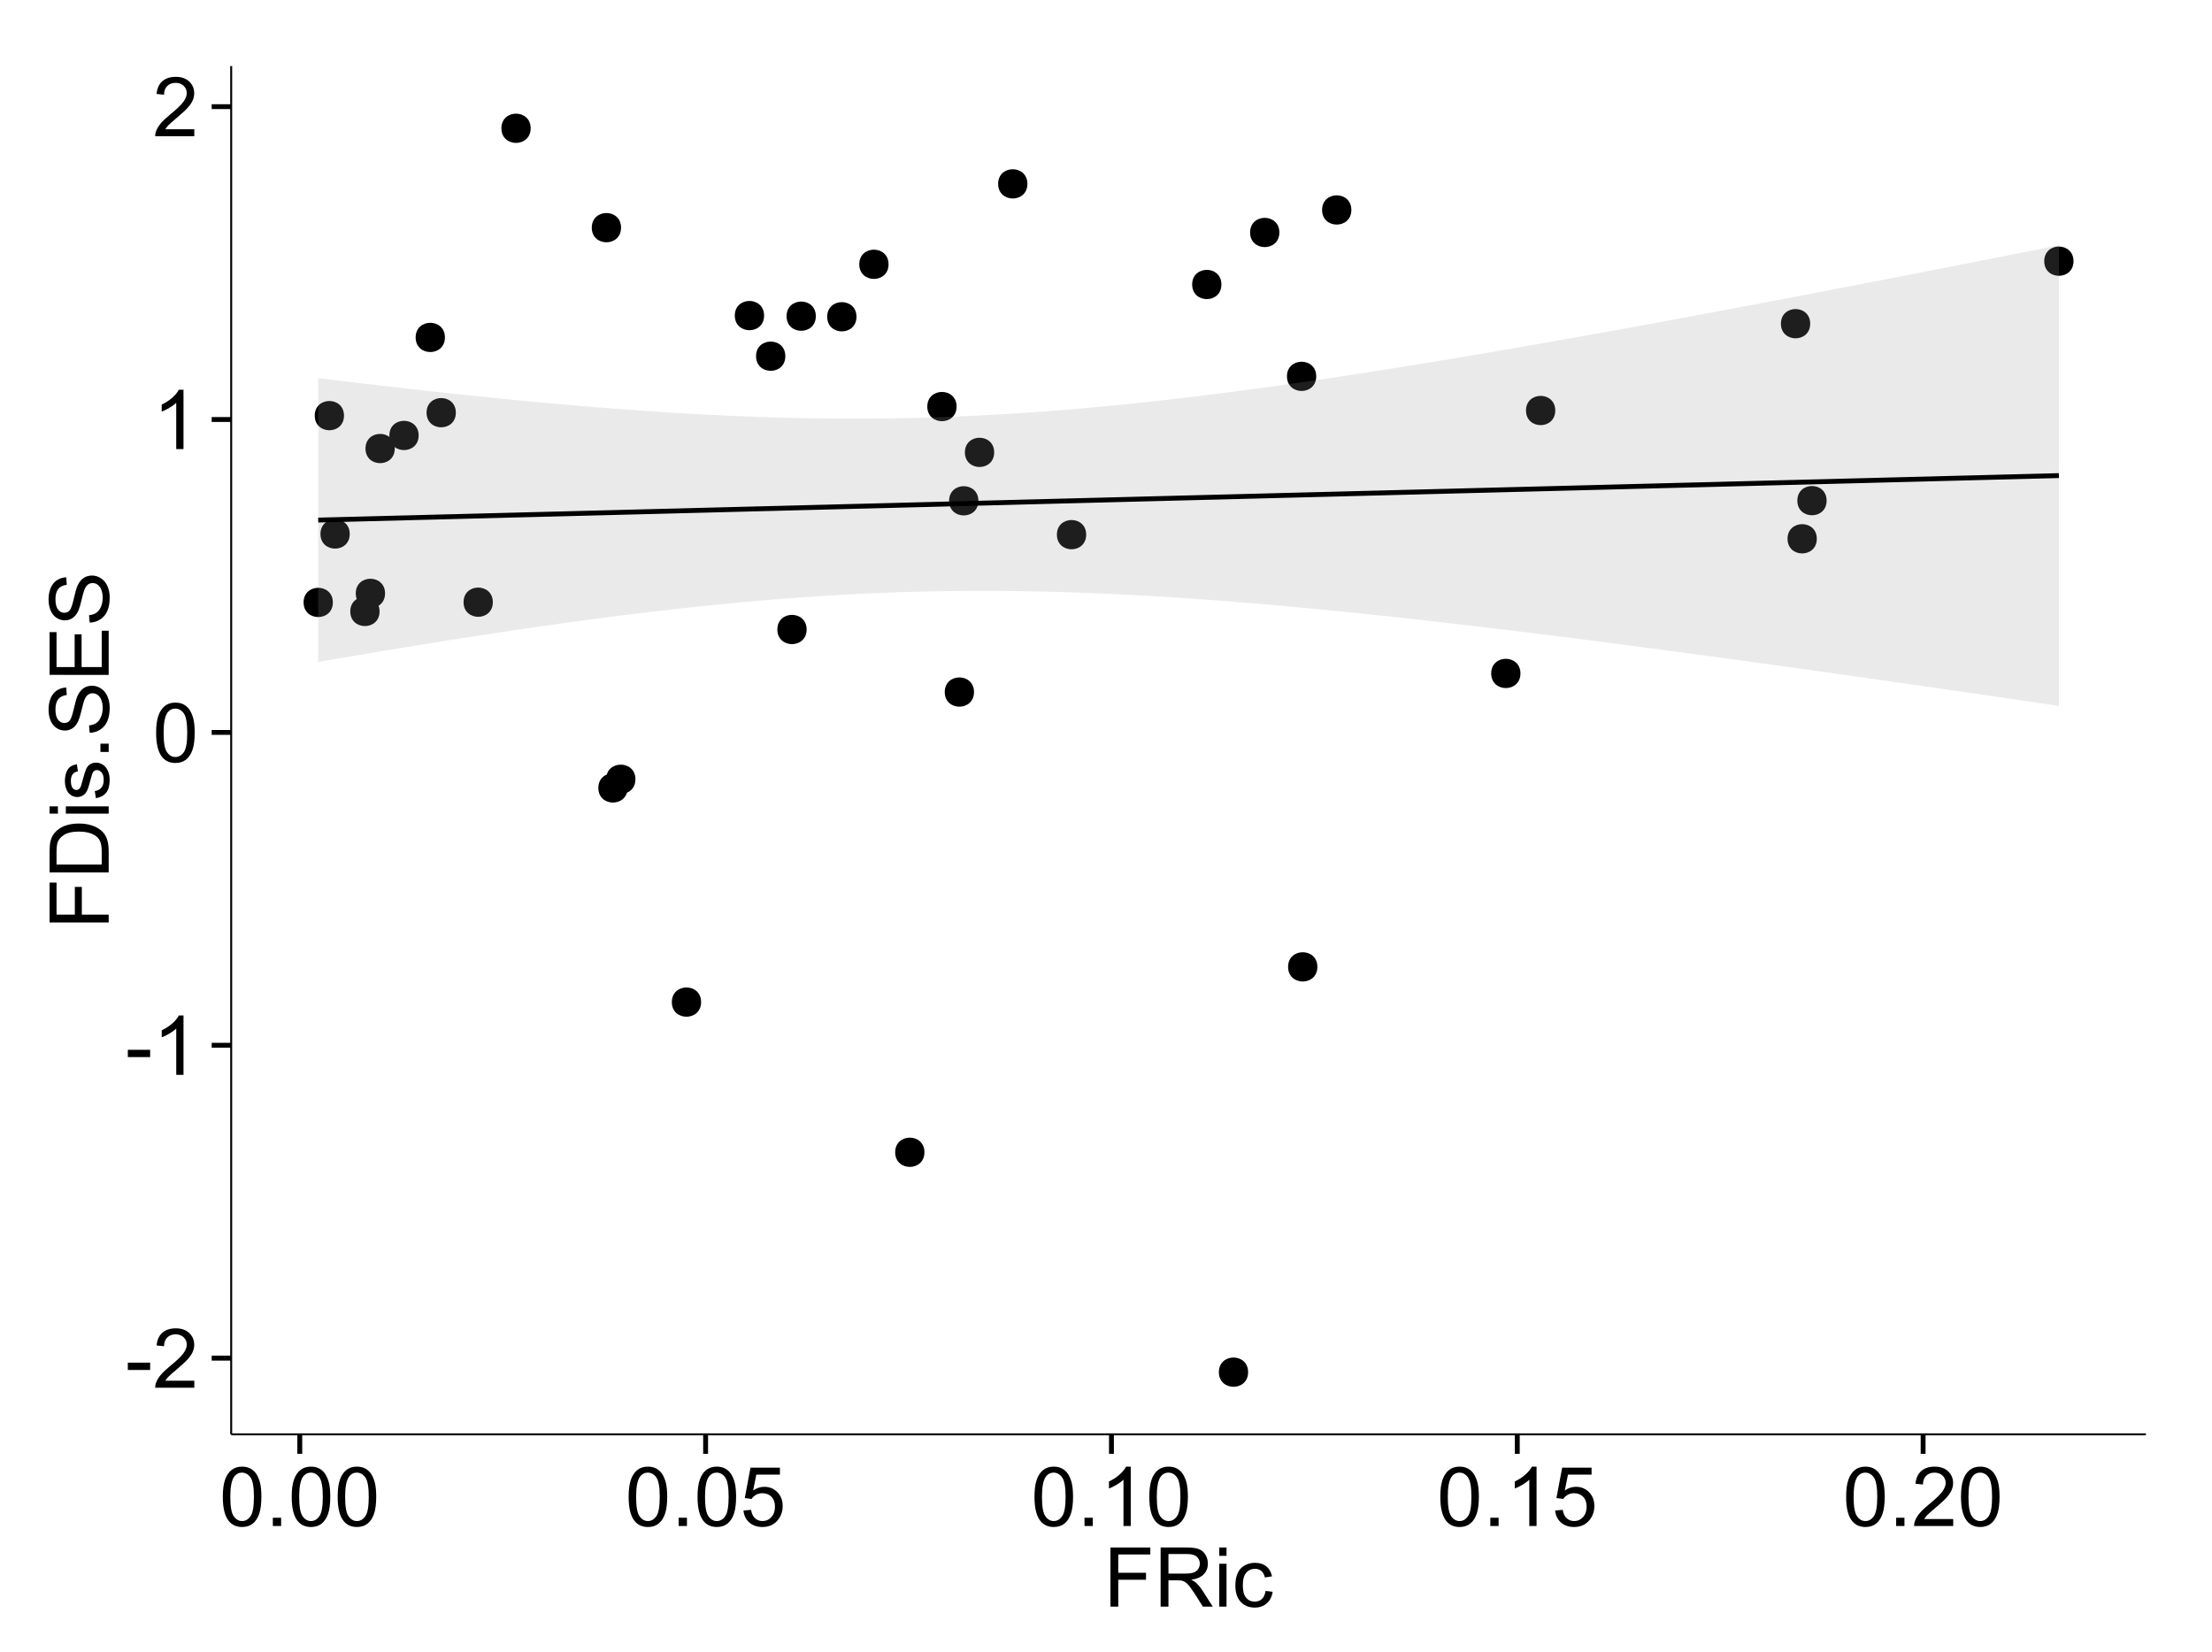 <?xml version="1.0" encoding="UTF-8"?>
<svg xmlns="http://www.w3.org/2000/svg" xmlns:xlink="http://www.w3.org/1999/xlink" width="482pt" height="360pt" viewBox="0 0 482 360" version="1.1">
<defs>
<g>
<symbol overflow="visible" id="glyph0-0">
<path style="stroke:none;" d="M 0.57 -3.867 L 0.57 -5.457 L 5.43 -5.457 L 5.43 -3.867 Z M 0.57 -3.867 "/>
</symbol>
<symbol overflow="visible" id="glyph0-1">
<path style="stroke:none;" d="M 9.062 -1.52 L 9.062 0 L 0.547 0 C 0.531 -0.379 0.594 -0.742 0.73 -1.098 C 0.945 -1.676 1.293 -2.25 1.77 -2.812 C 2.246 -3.375 2.934 -4.023 3.84 -4.766 C 5.238 -5.906 6.188 -6.816 6.68 -7.492 C 7.172 -8.16 7.418 -8.793 7.418 -9.395 C 7.418 -10.02 7.191 -10.551 6.746 -10.98 C 6.293 -11.41 5.711 -11.625 4.992 -11.629 C 4.23 -11.625 3.621 -11.395 3.164 -10.941 C 2.703 -10.48 2.469 -9.848 2.469 -9.043 L 0.844 -9.211 C 0.953 -10.422 1.371 -11.344 2.102 -11.984 C 2.824 -12.617 3.801 -12.938 5.027 -12.938 C 6.262 -12.938 7.238 -12.594 7.961 -11.91 C 8.68 -11.223 9.039 -10.371 9.043 -9.359 C 9.039 -8.84 8.934 -8.336 8.727 -7.84 C 8.512 -7.34 8.164 -6.812 7.676 -6.266 C 7.188 -5.711 6.375 -4.957 5.238 -4 C 4.285 -3.199 3.676 -2.66 3.41 -2.379 C 3.141 -2.094 2.918 -1.805 2.742 -1.52 Z M 9.062 -1.52 "/>
</symbol>
<symbol overflow="visible" id="glyph0-2">
<path style="stroke:none;" d="M 6.707 0 L 5.125 0 L 5.125 -10.082 C 4.742 -9.715 4.242 -9.352 3.625 -8.988 C 3.004 -8.625 2.449 -8.352 1.961 -8.172 L 1.961 -9.703 C 2.844 -10.117 3.617 -10.621 4.281 -11.215 C 4.941 -11.805 5.41 -12.379 5.688 -12.938 L 6.707 -12.938 Z M 6.707 0 "/>
</symbol>
<symbol overflow="visible" id="glyph0-3">
<path style="stroke:none;" d="M 0.746 -6.355 C 0.742 -7.875 0.898 -9.102 1.215 -10.031 C 1.527 -10.961 1.996 -11.676 2.613 -12.18 C 3.23 -12.684 4.008 -12.938 4.949 -12.938 C 5.637 -12.938 6.242 -12.797 6.766 -12.52 C 7.285 -12.238 7.715 -11.836 8.059 -11.316 C 8.395 -10.789 8.664 -10.152 8.859 -9.398 C 9.051 -8.645 9.145 -7.629 9.148 -6.355 C 9.145 -4.84 8.992 -3.617 8.684 -2.691 C 8.371 -1.762 7.906 -1.047 7.289 -0.539 C 6.672 -0.035 5.891 0.215 4.949 0.219 C 3.703 0.215 2.727 -0.227 2.023 -1.117 C 1.168 -2.188 0.742 -3.934 0.746 -6.355 Z M 2.375 -6.355 C 2.371 -4.234 2.621 -2.824 3.117 -2.129 C 3.609 -1.426 4.219 -1.078 4.949 -1.082 C 5.672 -1.078 6.281 -1.43 6.781 -2.137 C 7.273 -2.836 7.523 -4.242 7.523 -6.355 C 7.523 -8.473 7.273 -9.883 6.781 -10.582 C 6.281 -11.277 5.664 -11.625 4.93 -11.629 C 4.199 -11.625 3.621 -11.316 3.191 -10.703 C 2.645 -9.918 2.371 -8.469 2.375 -6.355 Z M 2.375 -6.355 "/>
</symbol>
<symbol overflow="visible" id="glyph0-4">
<path style="stroke:none;" d="M 1.633 0 L 1.633 -1.801 L 3.438 -1.801 L 3.438 0 Z M 1.633 0 "/>
</symbol>
<symbol overflow="visible" id="glyph0-5">
<path style="stroke:none;" d="M 0.746 -3.375 L 2.406 -3.516 C 2.527 -2.707 2.812 -2.098 3.266 -1.691 C 3.711 -1.281 4.254 -1.078 4.887 -1.082 C 5.648 -1.078 6.293 -1.363 6.82 -1.941 C 7.344 -2.512 7.605 -3.273 7.609 -4.227 C 7.605 -5.125 7.352 -5.84 6.848 -6.363 C 6.34 -6.883 5.676 -7.141 4.859 -7.145 C 4.344 -7.141 3.887 -7.027 3.48 -6.797 C 3.07 -6.566 2.746 -6.266 2.516 -5.898 L 1.027 -6.09 L 2.277 -12.711 L 8.684 -12.711 L 8.684 -11.195 L 3.543 -11.195 L 2.848 -7.734 C 3.621 -8.273 4.43 -8.543 5.281 -8.543 C 6.402 -8.543 7.352 -8.152 8.129 -7.371 C 8.898 -6.59 9.285 -5.586 9.289 -4.367 C 9.285 -3.195 8.945 -2.188 8.27 -1.344 C 7.441 -0.301 6.316 0.215 4.887 0.219 C 3.715 0.215 2.758 -0.109 2.016 -0.766 C 1.273 -1.418 0.848 -2.289 0.746 -3.375 Z M 0.746 -3.375 "/>
</symbol>
<symbol overflow="visible" id="glyph0-6">
<path style="stroke:none;" d="M 1.477 0 L 1.477 -12.883 L 10.168 -12.883 L 10.168 -11.363 L 3.18 -11.363 L 3.18 -7.375 L 9.227 -7.375 L 9.227 -5.852 L 3.18 -5.852 L 3.18 0 Z M 1.477 0 "/>
</symbol>
<symbol overflow="visible" id="glyph0-7">
<path style="stroke:none;" d="M 1.414 0 L 1.414 -12.883 L 7.129 -12.883 C 8.273 -12.879 9.145 -12.762 9.746 -12.535 C 10.34 -12.301 10.82 -11.895 11.18 -11.312 C 11.535 -10.723 11.711 -10.074 11.715 -9.367 C 11.711 -8.453 11.418 -7.684 10.828 -7.059 C 10.234 -6.43 9.32 -6.031 8.086 -5.863 C 8.535 -5.645 8.875 -5.43 9.113 -5.219 C 9.605 -4.762 10.078 -4.191 10.531 -3.508 L 12.77 0 L 10.625 0 L 8.922 -2.68 C 8.418 -3.449 8.008 -4.043 7.688 -4.453 C 7.367 -4.863 7.078 -5.148 6.824 -5.316 C 6.566 -5.477 6.309 -5.594 6.047 -5.66 C 5.852 -5.699 5.535 -5.719 5.098 -5.723 L 3.121 -5.723 L 3.121 0 Z M 3.121 -7.199 L 6.785 -7.199 C 7.562 -7.195 8.172 -7.273 8.613 -7.438 C 9.051 -7.594 9.383 -7.852 9.613 -8.211 C 9.84 -8.562 9.953 -8.949 9.957 -9.367 C 9.953 -9.973 9.734 -10.473 9.293 -10.871 C 8.852 -11.262 8.152 -11.461 7.199 -11.461 L 3.121 -11.461 Z M 3.121 -7.199 "/>
</symbol>
<symbol overflow="visible" id="glyph0-8">
<path style="stroke:none;" d="M 1.195 -11.066 L 1.195 -12.883 L 2.777 -12.883 L 2.777 -11.066 Z M 1.195 0 L 1.195 -9.336 L 2.777 -9.336 L 2.777 0 Z M 1.195 0 "/>
</symbol>
<symbol overflow="visible" id="glyph0-9">
<path style="stroke:none;" d="M 7.277 -3.418 L 8.832 -3.219 C 8.66 -2.141 8.227 -1.301 7.527 -0.699 C 6.824 -0.09 5.965 0.211 4.949 0.211 C 3.668 0.211 2.641 -0.203 1.867 -1.039 C 1.09 -1.871 0.703 -3.07 0.703 -4.633 C 0.703 -5.637 0.867 -6.52 1.203 -7.277 C 1.531 -8.031 2.039 -8.598 2.727 -8.977 C 3.406 -9.355 4.152 -9.543 4.957 -9.547 C 5.969 -9.543 6.797 -9.289 7.441 -8.777 C 8.086 -8.262 8.5 -7.531 8.684 -6.594 L 7.145 -6.355 C 6.996 -6.98 6.738 -7.453 6.367 -7.77 C 5.992 -8.082 5.543 -8.238 5.02 -8.242 C 4.219 -8.238 3.57 -7.953 3.074 -7.387 C 2.574 -6.812 2.324 -5.91 2.328 -4.676 C 2.324 -3.422 2.566 -2.508 3.047 -1.941 C 3.527 -1.371 4.152 -1.09 4.93 -1.09 C 5.547 -1.09 6.066 -1.277 6.484 -1.66 C 6.898 -2.039 7.164 -2.625 7.277 -3.418 Z M 7.277 -3.418 "/>
</symbol>
<symbol overflow="visible" id="glyph1-0">
<path style="stroke:none;" d="M 0 -1.477 L -12.883 -1.477 L -12.883 -10.168 L -11.363 -10.168 L -11.363 -3.184 L -7.375 -3.184 L -7.375 -9.227 L -5.852 -9.227 L -5.852 -3.184 L 0 -3.18 Z M 0 -1.477 "/>
</symbol>
<symbol overflow="visible" id="glyph1-1">
<path style="stroke:none;" d="M 0 -1.391 L -12.883 -1.391 L -12.883 -5.828 C -12.879 -6.828 -12.816 -7.594 -12.699 -8.121 C -12.527 -8.855 -12.223 -9.484 -11.777 -10.012 C -11.199 -10.688 -10.465 -11.195 -9.574 -11.535 C -8.68 -11.867 -7.656 -12.035 -6.512 -12.039 C -5.527 -12.035 -4.66 -11.922 -3.91 -11.695 C -3.152 -11.469 -2.527 -11.176 -2.035 -10.816 C -1.535 -10.457 -1.145 -10.066 -0.863 -9.645 C -0.574 -9.219 -0.359 -8.703 -0.219 -8.105 C -0.07 -7.504 0 -6.816 0 -6.039 Z M -1.52 -3.094 L -1.52 -5.844 C -1.516 -6.688 -1.598 -7.355 -1.758 -7.844 C -1.914 -8.324 -2.137 -8.711 -2.426 -9 C -2.828 -9.402 -3.371 -9.715 -4.055 -9.941 C -4.734 -10.164 -5.562 -10.277 -6.539 -10.281 C -7.887 -10.277 -8.922 -10.055 -9.645 -9.617 C -10.367 -9.172 -10.852 -8.637 -11.102 -8.008 C -11.273 -7.547 -11.359 -6.812 -11.363 -5.801 L -11.363 -3.094 Z M -1.52 -3.094 "/>
</symbol>
<symbol overflow="visible" id="glyph1-2">
<path style="stroke:none;" d="M -11.066 -1.195 L -12.883 -1.195 L -12.883 -2.777 L -11.066 -2.777 Z M 0 -1.195 L -9.336 -1.195 L -9.336 -2.777 L 0 -2.777 Z M 0 -1.195 "/>
</symbol>
<symbol overflow="visible" id="glyph1-3">
<path style="stroke:none;" d="M -2.785 -0.555 L -3.031 -2.117 C -2.402 -2.203 -1.922 -2.449 -1.59 -2.852 C -1.254 -3.25 -1.09 -3.812 -1.09 -4.535 C -1.09 -5.262 -1.234 -5.801 -1.531 -6.152 C -1.824 -6.504 -2.172 -6.68 -2.574 -6.68 C -2.926 -6.68 -3.207 -6.523 -3.418 -6.215 C -3.555 -5.996 -3.734 -5.457 -3.953 -4.598 C -4.246 -3.434 -4.5 -2.629 -4.715 -2.184 C -4.926 -1.734 -5.223 -1.395 -5.602 -1.164 C -5.98 -0.93 -6.398 -0.812 -6.855 -0.816 C -7.27 -0.812 -7.652 -0.91 -8.012 -1.102 C -8.363 -1.293 -8.66 -1.551 -8.895 -1.883 C -9.074 -2.125 -9.227 -2.461 -9.355 -2.887 C -9.48 -3.309 -9.543 -3.766 -9.547 -4.254 C -9.543 -4.984 -9.438 -5.625 -9.23 -6.184 C -9.016 -6.734 -8.73 -7.145 -8.371 -7.41 C -8.008 -7.672 -7.527 -7.852 -6.926 -7.953 L -6.715 -6.406 C -7.195 -6.332 -7.57 -6.129 -7.84 -5.797 C -8.105 -5.457 -8.238 -4.98 -8.242 -4.367 C -8.238 -3.637 -8.117 -3.121 -7.883 -2.812 C -7.641 -2.5 -7.359 -2.344 -7.039 -2.348 C -6.832 -2.344 -6.648 -2.406 -6.484 -2.539 C -6.312 -2.664 -6.172 -2.867 -6.062 -3.148 C -6.004 -3.301 -5.871 -3.766 -5.66 -4.543 C -5.359 -5.66 -5.113 -6.441 -4.926 -6.887 C -4.734 -7.324 -4.457 -7.672 -4.094 -7.926 C -3.73 -8.176 -3.281 -8.301 -2.742 -8.305 C -2.211 -8.301 -1.711 -8.148 -1.25 -7.844 C -0.781 -7.535 -0.422 -7.09 -0.172 -6.512 C 0.086 -5.926 0.211 -5.27 0.211 -4.543 C 0.211 -3.328 -0.039 -2.406 -0.543 -1.77 C -1.047 -1.133 -1.793 -0.727 -2.785 -0.555 Z M -2.785 -0.555 "/>
</symbol>
<symbol overflow="visible" id="glyph1-4">
<path style="stroke:none;" d="M 0 -1.633 L -1.801 -1.633 L -1.801 -3.438 L 0 -3.438 Z M 0 -1.633 "/>
</symbol>
<symbol overflow="visible" id="glyph1-5">
<path style="stroke:none;" d="M -4.141 -0.809 L -4.281 -2.418 C -3.633 -2.492 -3.102 -2.668 -2.691 -2.949 C -2.277 -3.223 -1.945 -3.656 -1.691 -4.246 C -1.434 -4.828 -1.305 -5.488 -1.309 -6.223 C -1.305 -6.871 -1.402 -7.445 -1.598 -7.945 C -1.789 -8.441 -2.055 -8.809 -2.395 -9.055 C -2.727 -9.297 -3.094 -9.422 -3.496 -9.422 C -3.898 -9.422 -4.25 -9.305 -4.555 -9.07 C -4.852 -8.836 -5.105 -8.449 -5.316 -7.91 C -5.449 -7.562 -5.66 -6.797 -5.945 -5.613 C -6.227 -4.43 -6.496 -3.602 -6.75 -3.129 C -7.07 -2.512 -7.469 -2.051 -7.949 -1.754 C -8.422 -1.449 -8.957 -1.301 -9.555 -1.301 C -10.203 -1.301 -10.812 -1.484 -11.379 -1.855 C -11.941 -2.223 -12.367 -2.762 -12.664 -3.473 C -12.953 -4.18 -13.102 -4.969 -13.105 -5.836 C -13.102 -6.789 -12.945 -7.629 -12.641 -8.363 C -12.328 -9.09 -11.879 -9.652 -11.285 -10.043 C -10.688 -10.434 -10.008 -10.645 -9.254 -10.68 L -9.133 -9.043 C -9.941 -8.953 -10.555 -8.656 -10.977 -8.152 C -11.391 -7.641 -11.602 -6.895 -11.602 -5.906 C -11.602 -4.875 -11.41 -4.121 -11.035 -3.652 C -10.652 -3.176 -10.199 -2.941 -9.668 -2.945 C -9.203 -2.941 -8.82 -3.109 -8.523 -3.445 C -8.223 -3.773 -7.918 -4.629 -7.605 -6.016 C -7.293 -7.398 -7.02 -8.348 -6.785 -8.867 C -6.438 -9.613 -5.996 -10.168 -5.469 -10.527 C -4.938 -10.883 -4.328 -11.062 -3.637 -11.066 C -2.949 -11.062 -2.305 -10.867 -1.699 -10.477 C -1.09 -10.082 -0.617 -9.516 -0.285 -8.781 C 0.051 -8.043 0.215 -7.215 0.219 -6.301 C 0.215 -5.133 0.051 -4.156 -0.289 -3.371 C -0.625 -2.578 -1.137 -1.961 -1.824 -1.516 C -2.504 -1.066 -3.277 -0.832 -4.141 -0.809 Z M -4.141 -0.809 "/>
</symbol>
<symbol overflow="visible" id="glyph1-6">
<path style="stroke:none;" d="M 0 -1.422 L -12.883 -1.426 L -12.883 -10.742 L -11.363 -10.742 L -11.363 -3.129 L -7.418 -3.129 L -7.418 -10.258 L -5.906 -10.258 L -5.906 -3.129 L -1.52 -3.129 L -1.52 -11.039 L 0 -11.039 Z M 0 -1.422 "/>
</symbol>
</g>
<clipPath id="clip1">
  <path d="M 50.375 14.398 L 468.598 14.398 L 468.598 313.531 L 50.375 313.531 Z M 50.375 14.398 "/>
</clipPath>
</defs>
<g id="surface4781">
<rect x="0" y="0" width="482" height="360" style="fill:rgb(100%,100%,100%);fill-opacity:1;stroke:none;"/>
<rect x="0" y="0" width="482" height="360" style="fill:rgb(100%,100%,100%);fill-opacity:1;stroke:none;"/>
<path style="fill:none;stroke-width:1.063;stroke-linecap:round;stroke-linejoin:round;stroke:rgb(100%,100%,100%);stroke-opacity:1;stroke-miterlimit:10;" d="M 0 360 L 482 360 L 482 0 L 0 0 Z M 0 360 "/>
<g clip-path="url(#clip1)" clip-rule="nonzero">
<path style=" stroke:none;fill-rule:nonzero;fill:rgb(100%,100%,100%);fill-opacity:1;" d="M 50.375 312.531 L 467.598 312.531 L 467.598 14.398 L 50.375 14.398 Z M 50.375 312.531 "/>
<path style=" stroke:none;fill-rule:nonzero;fill:rgb(0%,0%,0%);fill-opacity:1;" d="M 151.707 218.348 C 151.707 221.184 147.457 221.184 147.457 218.348 C 147.457 215.516 151.707 215.516 151.707 218.348 "/>
<path style=" stroke:none;fill-rule:nonzero;fill:rgb(0%,0%,0%);fill-opacity:1;" d="M 192.551 57.586 C 192.551 60.422 188.301 60.422 188.301 57.586 C 188.301 54.754 192.551 54.754 192.551 57.586 "/>
<path style=" stroke:none;fill-rule:nonzero;fill:rgb(0%,0%,0%);fill-opacity:1;" d="M 81.645 133.23 C 81.645 136.062 77.391 136.062 77.391 133.23 C 77.391 130.395 81.645 130.395 81.645 133.23 "/>
<path style=" stroke:none;fill-rule:nonzero;fill:rgb(0%,0%,0%);fill-opacity:1;" d="M 265.086 61.984 C 265.086 64.82 260.836 64.82 260.836 61.984 C 260.836 59.152 265.086 59.152 265.086 61.984 "/>
<path style=" stroke:none;fill-rule:nonzero;fill:rgb(0%,0%,0%);fill-opacity:1;" d="M 393.383 70.531 C 393.383 73.367 389.133 73.367 389.133 70.531 C 389.133 67.695 393.383 67.695 393.383 70.531 "/>
<path style=" stroke:none;fill-rule:nonzero;fill:rgb(0%,0%,0%);fill-opacity:1;" d="M 285.746 82.004 C 285.746 84.84 281.492 84.84 281.492 82.004 C 281.492 79.168 285.746 79.168 285.746 82.004 "/>
<path style=" stroke:none;fill-rule:nonzero;fill:rgb(0%,0%,0%);fill-opacity:1;" d="M 277.715 50.652 C 277.715 53.488 273.461 53.488 273.461 50.652 C 273.461 47.82 277.715 47.82 277.715 50.652 "/>
<path style=" stroke:none;fill-rule:nonzero;fill:rgb(0%,0%,0%);fill-opacity:1;" d="M 285.992 210.672 C 285.992 213.508 281.742 213.508 281.742 210.672 C 281.742 207.84 285.992 207.84 285.992 210.672 "/>
<path style=" stroke:none;fill-rule:nonzero;fill:rgb(0%,0%,0%);fill-opacity:1;" d="M 114.57 27.953 C 114.57 30.785 110.32 30.785 110.32 27.953 C 110.32 25.117 114.57 25.117 114.57 27.953 "/>
<path style=" stroke:none;fill-rule:nonzero;fill:rgb(0%,0%,0%);fill-opacity:1;" d="M 135.691 171.684 C 135.691 174.516 131.441 174.516 131.441 171.684 C 131.441 168.848 135.691 168.848 135.691 171.684 "/>
<path style=" stroke:none;fill-rule:nonzero;fill:rgb(0%,0%,0%);fill-opacity:1;" d="M 215.57 98.57 C 215.57 101.402 211.316 101.402 211.316 98.57 C 211.316 95.734 215.57 95.734 215.57 98.57 "/>
<path style=" stroke:none;fill-rule:nonzero;fill:rgb(0%,0%,0%);fill-opacity:1;" d="M 222.809 40.066 C 222.809 42.902 218.559 42.902 218.559 40.066 C 218.559 37.23 222.809 37.23 222.809 40.066 "/>
<path style=" stroke:none;fill-rule:nonzero;fill:rgb(0%,0%,0%);fill-opacity:1;" d="M 293.398 45.746 C 293.398 48.578 289.148 48.578 289.148 45.746 C 289.148 42.91 293.398 42.91 293.398 45.746 "/>
<path style=" stroke:none;fill-rule:nonzero;fill:rgb(0%,0%,0%);fill-opacity:1;" d="M 337.832 89.445 C 337.832 92.281 333.582 92.281 333.582 89.445 C 333.582 86.613 337.832 86.613 337.832 89.445 "/>
<path style=" stroke:none;fill-rule:nonzero;fill:rgb(0%,0%,0%);fill-opacity:1;" d="M 396.961 109.086 C 396.961 111.922 392.707 111.922 392.707 109.086 C 392.707 106.25 396.961 106.25 396.961 109.086 "/>
<path style=" stroke:none;fill-rule:nonzero;fill:rgb(0%,0%,0%);fill-opacity:1;" d="M 170.062 77.609 C 170.062 80.445 165.809 80.445 165.809 77.609 C 165.809 74.777 170.062 74.777 170.062 77.609 "/>
<path style=" stroke:none;fill-rule:nonzero;fill:rgb(0%,0%,0%);fill-opacity:1;" d="M 98.266 89.922 C 98.266 92.758 94.012 92.758 94.012 89.922 C 94.012 87.086 98.266 87.086 98.266 89.922 "/>
<path style=" stroke:none;fill-rule:nonzero;fill:rgb(0%,0%,0%);fill-opacity:1;" d="M 394.824 117.398 C 394.824 120.234 390.574 120.234 390.574 117.398 C 390.574 114.562 394.824 114.562 394.824 117.398 "/>
<path style=" stroke:none;fill-rule:nonzero;fill:rgb(0%,0%,0%);fill-opacity:1;" d="M 330.246 146.738 C 330.246 149.57 325.996 149.57 325.996 146.738 C 325.996 143.902 330.246 143.902 330.246 146.738 "/>
<path style=" stroke:none;fill-rule:nonzero;fill:rgb(0%,0%,0%);fill-opacity:1;" d="M 137.398 169.793 C 137.398 172.629 133.145 172.629 133.145 169.793 C 133.145 166.957 137.398 166.957 137.398 169.793 "/>
<path style=" stroke:none;fill-rule:nonzero;fill:rgb(0%,0%,0%);fill-opacity:1;" d="M 450.762 56.91 C 450.762 59.746 446.508 59.746 446.508 56.91 C 446.508 54.074 450.762 54.074 450.762 56.91 "/>
<path style=" stroke:none;fill-rule:nonzero;fill:rgb(0%,0%,0%);fill-opacity:1;" d="M 200.375 251.07 C 200.375 253.906 196.125 253.906 196.125 251.07 C 196.125 248.238 200.375 248.238 200.375 251.07 "/>
<path style=" stroke:none;fill-rule:nonzero;fill:rgb(0%,0%,0%);fill-opacity:1;" d="M 165.434 68.762 C 165.434 71.598 161.18 71.598 161.18 68.762 C 161.18 65.93 165.434 65.93 165.434 68.762 "/>
<path style=" stroke:none;fill-rule:nonzero;fill:rgb(0%,0%,0%);fill-opacity:1;" d="M 75.141 116.348 C 75.141 119.184 70.891 119.184 70.891 116.348 C 70.891 113.516 75.141 113.516 75.141 116.348 "/>
<path style=" stroke:none;fill-rule:nonzero;fill:rgb(0%,0%,0%);fill-opacity:1;" d="M 270.906 298.98 C 270.906 301.816 266.656 301.816 266.656 298.98 C 266.656 296.148 270.906 296.148 270.906 298.98 "/>
<path style=" stroke:none;fill-rule:nonzero;fill:rgb(0%,0%,0%);fill-opacity:1;" d="M 212.129 109.125 C 212.129 111.961 207.879 111.961 207.879 109.125 C 207.879 106.289 212.129 106.289 212.129 109.125 "/>
<path style=" stroke:none;fill-rule:nonzero;fill:rgb(0%,0%,0%);fill-opacity:1;" d="M 185.566 69.016 C 185.566 71.852 181.316 71.852 181.316 69.016 C 181.316 66.184 185.566 66.184 185.566 69.016 "/>
<path style=" stroke:none;fill-rule:nonzero;fill:rgb(0%,0%,0%);fill-opacity:1;" d="M 106.324 131.211 C 106.324 134.047 102.07 134.047 102.07 131.211 C 102.07 128.379 106.324 128.379 106.324 131.211 "/>
<path style=" stroke:none;fill-rule:nonzero;fill:rgb(0%,0%,0%);fill-opacity:1;" d="M 207.379 88.586 C 207.379 91.422 203.125 91.422 203.125 88.586 C 203.125 85.754 207.379 85.754 207.379 88.586 "/>
<path style=" stroke:none;fill-rule:nonzero;fill:rgb(0%,0%,0%);fill-opacity:1;" d="M 211.176 150.793 C 211.176 153.629 206.926 153.629 206.926 150.793 C 206.926 147.961 211.176 147.961 211.176 150.793 "/>
<path style=" stroke:none;fill-rule:nonzero;fill:rgb(0%,0%,0%);fill-opacity:1;" d="M 174.703 137.164 C 174.703 139.996 170.449 139.996 170.449 137.164 C 170.449 134.328 174.703 134.328 174.703 137.164 "/>
<path style=" stroke:none;fill-rule:nonzero;fill:rgb(0%,0%,0%);fill-opacity:1;" d="M 82.84 129.293 C 82.84 132.125 78.586 132.125 78.586 129.293 C 78.586 126.457 82.84 126.457 82.84 129.293 "/>
<path style=" stroke:none;fill-rule:nonzero;fill:rgb(0%,0%,0%);fill-opacity:1;" d="M 95.883 73.52 C 95.883 76.355 91.633 76.355 91.633 73.52 C 91.633 70.688 95.883 70.688 95.883 73.52 "/>
<path style=" stroke:none;fill-rule:nonzero;fill:rgb(0%,0%,0%);fill-opacity:1;" d="M 71.469 131.262 C 71.469 134.098 67.215 134.098 67.215 131.262 C 67.215 128.43 71.469 128.43 71.469 131.262 "/>
<path style=" stroke:none;fill-rule:nonzero;fill:rgb(0%,0%,0%);fill-opacity:1;" d="M 176.707 68.891 C 176.707 71.727 172.457 71.727 172.457 68.891 C 172.457 66.055 176.707 66.055 176.707 68.891 "/>
<path style=" stroke:none;fill-rule:nonzero;fill:rgb(0%,0%,0%);fill-opacity:1;" d="M 235.617 116.496 C 235.617 119.332 231.363 119.332 231.363 116.496 C 231.363 113.664 235.617 113.664 235.617 116.496 "/>
<path style=" stroke:none;fill-rule:nonzero;fill:rgb(0%,0%,0%);fill-opacity:1;" d="M 134.266 49.605 C 134.266 52.441 130.012 52.441 130.012 49.605 C 130.012 46.773 134.266 46.773 134.266 49.605 "/>
<path style=" stroke:none;fill-rule:nonzero;fill:rgb(0%,0%,0%);fill-opacity:1;" d="M 84.953 97.734 C 84.953 100.57 80.703 100.57 80.703 97.734 C 80.703 94.898 84.953 94.898 84.953 97.734 "/>
<path style=" stroke:none;fill-rule:nonzero;fill:rgb(0%,0%,0%);fill-opacity:1;" d="M 90.16 94.883 C 90.16 97.715 85.91 97.715 85.91 94.883 C 85.91 92.047 90.16 92.047 90.16 94.883 "/>
<path style=" stroke:none;fill-rule:nonzero;fill:rgb(0%,0%,0%);fill-opacity:1;" d="M 73.895 90.562 C 73.895 93.398 69.645 93.398 69.645 90.562 C 69.645 87.73 73.895 87.73 73.895 90.562 "/>
<path style=" stroke:none;fill-rule:nonzero;fill:rgb(0%,0%,0%);fill-opacity:1;" d="M 152.773 218.348 C 152.773 222.602 146.395 222.602 146.395 218.348 C 146.395 214.098 152.773 214.098 152.773 218.348 "/>
<path style=" stroke:none;fill-rule:nonzero;fill:rgb(0%,0%,0%);fill-opacity:1;" d="M 193.617 57.586 C 193.617 61.84 187.238 61.84 187.238 57.586 C 187.238 53.336 193.617 53.336 193.617 57.586 "/>
<path style=" stroke:none;fill-rule:nonzero;fill:rgb(0%,0%,0%);fill-opacity:1;" d="M 82.707 133.23 C 82.707 137.48 76.328 137.48 76.328 133.23 C 76.328 128.977 82.707 128.977 82.707 133.23 "/>
<path style=" stroke:none;fill-rule:nonzero;fill:rgb(0%,0%,0%);fill-opacity:1;" d="M 266.148 61.984 C 266.148 66.238 259.773 66.238 259.773 61.984 C 259.773 57.734 266.148 57.734 266.148 61.984 "/>
<path style=" stroke:none;fill-rule:nonzero;fill:rgb(0%,0%,0%);fill-opacity:1;" d="M 394.445 70.531 C 394.445 74.781 388.066 74.781 388.066 70.531 C 388.066 66.277 394.445 66.277 394.445 70.531 "/>
<path style=" stroke:none;fill-rule:nonzero;fill:rgb(0%,0%,0%);fill-opacity:1;" d="M 286.809 82.004 C 286.809 86.254 280.43 86.254 280.43 82.004 C 280.43 77.75 286.809 77.75 286.809 82.004 "/>
<path style=" stroke:none;fill-rule:nonzero;fill:rgb(0%,0%,0%);fill-opacity:1;" d="M 278.777 50.652 C 278.777 54.906 272.398 54.906 272.398 50.652 C 272.398 46.402 278.777 46.402 278.777 50.652 "/>
<path style=" stroke:none;fill-rule:nonzero;fill:rgb(0%,0%,0%);fill-opacity:1;" d="M 287.059 210.672 C 287.059 214.926 280.68 214.926 280.68 210.672 C 280.68 206.422 287.059 206.422 287.059 210.672 "/>
<path style=" stroke:none;fill-rule:nonzero;fill:rgb(0%,0%,0%);fill-opacity:1;" d="M 115.633 27.953 C 115.633 32.203 109.254 32.203 109.254 27.953 C 109.254 23.699 115.633 23.699 115.633 27.953 "/>
<path style=" stroke:none;fill-rule:nonzero;fill:rgb(0%,0%,0%);fill-opacity:1;" d="M 136.754 171.684 C 136.754 175.934 130.379 175.934 130.379 171.684 C 130.379 167.43 136.754 167.43 136.754 171.684 "/>
<path style=" stroke:none;fill-rule:nonzero;fill:rgb(0%,0%,0%);fill-opacity:1;" d="M 216.633 98.57 C 216.633 102.82 210.254 102.82 210.254 98.57 C 210.254 94.316 216.633 94.316 216.633 98.57 "/>
<path style=" stroke:none;fill-rule:nonzero;fill:rgb(0%,0%,0%);fill-opacity:1;" d="M 223.875 40.066 C 223.875 44.316 217.496 44.316 217.496 40.066 C 217.496 35.812 223.875 35.812 223.875 40.066 "/>
<path style=" stroke:none;fill-rule:nonzero;fill:rgb(0%,0%,0%);fill-opacity:1;" d="M 294.465 45.746 C 294.465 49.996 288.086 49.996 288.086 45.746 C 288.086 41.492 294.465 41.492 294.465 45.746 "/>
<path style=" stroke:none;fill-rule:nonzero;fill:rgb(0%,0%,0%);fill-opacity:1;" d="M 338.895 89.445 C 338.895 93.699 332.52 93.699 332.52 89.445 C 332.52 85.195 338.895 85.195 338.895 89.445 "/>
<path style=" stroke:none;fill-rule:nonzero;fill:rgb(0%,0%,0%);fill-opacity:1;" d="M 398.023 109.086 C 398.023 113.34 391.645 113.34 391.645 109.086 C 391.645 104.832 398.023 104.832 398.023 109.086 "/>
<path style=" stroke:none;fill-rule:nonzero;fill:rgb(0%,0%,0%);fill-opacity:1;" d="M 171.125 77.609 C 171.125 81.863 164.746 81.863 164.746 77.609 C 164.746 73.359 171.125 73.359 171.125 77.609 "/>
<path style=" stroke:none;fill-rule:nonzero;fill:rgb(0%,0%,0%);fill-opacity:1;" d="M 99.328 89.922 C 99.328 94.172 92.949 94.172 92.949 89.922 C 92.949 85.668 99.328 85.668 99.328 89.922 "/>
<path style=" stroke:none;fill-rule:nonzero;fill:rgb(0%,0%,0%);fill-opacity:1;" d="M 395.887 117.398 C 395.887 121.652 389.508 121.652 389.508 117.398 C 389.508 113.148 395.887 113.148 395.887 117.398 "/>
<path style=" stroke:none;fill-rule:nonzero;fill:rgb(0%,0%,0%);fill-opacity:1;" d="M 331.309 146.738 C 331.309 150.988 324.934 150.988 324.934 146.738 C 324.934 142.484 331.309 142.484 331.309 146.738 "/>
<path style=" stroke:none;fill-rule:nonzero;fill:rgb(0%,0%,0%);fill-opacity:1;" d="M 138.461 169.793 C 138.461 174.047 132.082 174.047 132.082 169.793 C 132.082 165.543 138.461 165.543 138.461 169.793 "/>
<path style=" stroke:none;fill-rule:nonzero;fill:rgb(0%,0%,0%);fill-opacity:1;" d="M 451.824 56.91 C 451.824 61.16 445.445 61.16 445.445 56.91 C 445.445 52.656 451.824 52.656 451.824 56.91 "/>
<path style=" stroke:none;fill-rule:nonzero;fill:rgb(0%,0%,0%);fill-opacity:1;" d="M 201.438 251.07 C 201.438 255.324 195.062 255.324 195.062 251.07 C 195.062 246.82 201.438 246.82 201.438 251.07 "/>
<path style=" stroke:none;fill-rule:nonzero;fill:rgb(0%,0%,0%);fill-opacity:1;" d="M 166.496 68.762 C 166.496 73.016 160.117 73.016 160.117 68.762 C 160.117 64.512 166.496 64.512 166.496 68.762 "/>
<path style=" stroke:none;fill-rule:nonzero;fill:rgb(0%,0%,0%);fill-opacity:1;" d="M 76.207 116.348 C 76.207 120.602 69.828 120.602 69.828 116.348 C 69.828 112.098 76.207 112.098 76.207 116.348 "/>
<path style=" stroke:none;fill-rule:nonzero;fill:rgb(0%,0%,0%);fill-opacity:1;" d="M 271.969 298.98 C 271.969 303.234 265.594 303.234 265.594 298.98 C 265.594 294.73 271.969 294.73 271.969 298.98 "/>
<path style=" stroke:none;fill-rule:nonzero;fill:rgb(0%,0%,0%);fill-opacity:1;" d="M 213.195 109.125 C 213.195 113.375 206.816 113.375 206.816 109.125 C 206.816 104.871 213.195 104.871 213.195 109.125 "/>
<path style=" stroke:none;fill-rule:nonzero;fill:rgb(0%,0%,0%);fill-opacity:1;" d="M 186.629 69.016 C 186.629 73.27 180.25 73.27 180.25 69.016 C 180.25 64.766 186.629 64.766 186.629 69.016 "/>
<path style=" stroke:none;fill-rule:nonzero;fill:rgb(0%,0%,0%);fill-opacity:1;" d="M 107.387 131.211 C 107.387 135.465 101.008 135.465 101.008 131.211 C 101.008 126.961 107.387 126.961 107.387 131.211 "/>
<path style=" stroke:none;fill-rule:nonzero;fill:rgb(0%,0%,0%);fill-opacity:1;" d="M 208.441 88.586 C 208.441 92.84 202.062 92.84 202.062 88.586 C 202.062 84.336 208.441 84.336 208.441 88.586 "/>
<path style=" stroke:none;fill-rule:nonzero;fill:rgb(0%,0%,0%);fill-opacity:1;" d="M 212.238 150.793 C 212.238 155.047 205.863 155.047 205.863 150.793 C 205.863 146.543 212.238 146.543 212.238 150.793 "/>
<path style=" stroke:none;fill-rule:nonzero;fill:rgb(0%,0%,0%);fill-opacity:1;" d="M 175.766 137.164 C 175.766 141.414 169.387 141.414 169.387 137.164 C 169.387 132.91 175.766 132.91 175.766 137.164 "/>
<path style=" stroke:none;fill-rule:nonzero;fill:rgb(0%,0%,0%);fill-opacity:1;" d="M 83.902 129.293 C 83.902 133.543 77.523 133.543 77.523 129.293 C 77.523 125.039 83.902 125.039 83.902 129.293 "/>
<path style=" stroke:none;fill-rule:nonzero;fill:rgb(0%,0%,0%);fill-opacity:1;" d="M 96.949 73.52 C 96.949 77.773 90.57 77.773 90.57 73.52 C 90.57 69.27 96.949 69.27 96.949 73.52 "/>
<path style=" stroke:none;fill-rule:nonzero;fill:rgb(0%,0%,0%);fill-opacity:1;" d="M 72.531 131.262 C 72.531 135.516 66.152 135.516 66.152 131.262 C 66.152 127.012 72.531 127.012 72.531 131.262 "/>
<path style=" stroke:none;fill-rule:nonzero;fill:rgb(0%,0%,0%);fill-opacity:1;" d="M 177.77 68.891 C 177.77 73.145 171.395 73.145 171.395 68.891 C 171.395 64.641 177.77 64.641 177.77 68.891 "/>
<path style=" stroke:none;fill-rule:nonzero;fill:rgb(0%,0%,0%);fill-opacity:1;" d="M 236.68 116.496 C 236.68 120.75 230.301 120.75 230.301 116.496 C 230.301 112.246 236.68 112.246 236.68 116.496 "/>
<path style=" stroke:none;fill-rule:nonzero;fill:rgb(0%,0%,0%);fill-opacity:1;" d="M 135.328 49.605 C 135.328 53.859 128.949 53.859 128.949 49.605 C 128.949 45.355 135.328 45.355 135.328 49.605 "/>
<path style=" stroke:none;fill-rule:nonzero;fill:rgb(0%,0%,0%);fill-opacity:1;" d="M 86.02 97.734 C 86.02 101.984 79.641 101.984 79.641 97.734 C 79.641 93.48 86.02 93.48 86.02 97.734 "/>
<path style=" stroke:none;fill-rule:nonzero;fill:rgb(0%,0%,0%);fill-opacity:1;" d="M 91.223 94.883 C 91.223 99.133 84.844 99.133 84.844 94.883 C 84.844 90.629 91.223 90.629 91.223 94.883 "/>
<path style=" stroke:none;fill-rule:nonzero;fill:rgb(0%,0%,0%);fill-opacity:1;" d="M 74.957 90.562 C 74.957 94.816 68.582 94.816 68.582 90.562 C 68.582 86.312 74.957 86.312 74.957 90.562 "/>
<path style=" stroke:none;fill-rule:nonzero;fill:rgb(60%,60%,60%);fill-opacity:0.2;" d="M 69.34 82.402 L 74.141 82.984 L 78.945 83.555 L 83.746 84.113 L 88.547 84.664 L 93.348 85.199 L 98.148 85.719 L 102.949 86.227 L 107.75 86.715 L 112.551 87.188 L 117.352 87.645 L 122.152 88.078 L 126.957 88.492 L 131.758 88.883 L 136.559 89.25 L 141.359 89.59 L 146.16 89.902 L 150.961 90.188 L 155.762 90.441 L 160.562 90.66 L 165.363 90.848 L 170.168 90.996 L 174.969 91.109 L 179.77 91.184 L 184.57 91.215 L 189.371 91.207 L 194.172 91.16 L 198.973 91.066 L 203.773 90.934 L 208.574 90.754 L 213.375 90.535 L 218.18 90.277 L 222.98 89.977 L 227.781 89.637 L 232.582 89.258 L 237.383 88.84 L 242.184 88.391 L 246.984 87.906 L 251.785 87.391 L 256.586 86.848 L 261.391 86.273 L 266.191 85.672 L 270.992 85.047 L 275.793 84.398 L 280.594 83.727 L 285.395 83.035 L 290.195 82.324 L 294.996 81.598 L 299.797 80.852 L 304.598 80.09 L 309.402 79.316 L 314.203 78.527 L 319.004 77.73 L 323.805 76.918 L 328.605 76.094 L 333.406 75.262 L 338.207 74.418 L 343.008 73.57 L 347.809 72.711 L 352.613 71.844 L 357.414 70.969 L 362.215 70.09 L 371.816 68.309 L 376.617 67.41 L 386.219 65.598 L 391.02 64.684 L 395.82 63.766 L 400.625 62.844 L 405.426 61.918 L 410.227 60.988 L 415.027 60.055 L 424.629 58.18 L 429.43 57.238 L 434.23 56.293 L 439.031 55.344 L 443.836 54.395 L 448.637 53.441 L 448.637 153.82 L 443.836 153.113 L 439.031 152.406 L 434.23 151.703 L 429.43 151.004 L 419.828 149.613 L 415.027 148.922 L 410.227 148.234 L 405.426 147.551 L 400.625 146.871 L 395.82 146.191 L 391.02 145.52 L 386.219 144.852 L 381.418 144.188 L 376.617 143.531 L 371.816 142.879 L 367.016 142.23 L 362.215 141.586 L 357.414 140.953 L 352.613 140.324 L 347.809 139.703 L 343.008 139.09 L 338.207 138.484 L 333.406 137.887 L 328.605 137.297 L 323.805 136.723 L 319.004 136.156 L 314.203 135.602 L 309.402 135.059 L 304.598 134.527 L 299.797 134.016 L 294.996 133.516 L 290.195 133.031 L 285.395 132.566 L 280.594 132.121 L 275.793 131.695 L 270.992 131.293 L 266.191 130.91 L 261.391 130.555 L 256.586 130.227 L 251.785 129.926 L 246.984 129.656 L 242.184 129.418 L 237.383 129.215 L 232.582 129.043 L 227.781 128.91 L 222.98 128.816 L 218.18 128.758 L 213.375 128.746 L 208.574 128.77 L 203.773 128.84 L 198.973 128.949 L 194.172 129.105 L 189.371 129.301 L 184.57 129.539 L 179.77 129.816 L 174.969 130.137 L 170.168 130.492 L 165.363 130.887 L 160.562 131.32 L 155.762 131.785 L 150.961 132.281 L 146.16 132.812 L 141.359 133.371 L 136.559 133.957 L 131.758 134.57 L 126.957 135.207 L 122.152 135.863 L 117.352 136.547 L 112.551 137.246 L 107.75 137.965 L 102.949 138.699 L 98.148 139.449 L 93.348 140.219 L 88.547 140.996 L 83.746 141.793 L 78.945 142.598 L 74.141 143.414 L 69.34 144.242 Z M 69.34 82.402 "/>
<path style="fill:none;stroke-width:1.063;stroke-linecap:butt;stroke-linejoin:round;stroke:rgb(0%,0%,0%);stroke-opacity:1;stroke-miterlimit:1;" d="M 69.34 113.32 L 74.141 113.199 L 78.945 113.074 L 88.547 112.832 L 93.348 112.707 L 98.148 112.586 L 102.949 112.461 L 107.75 112.34 L 112.551 112.215 L 122.152 111.973 L 126.957 111.848 L 131.758 111.727 L 136.559 111.602 L 146.16 111.359 L 150.961 111.234 L 155.762 111.113 L 160.562 110.988 L 165.363 110.867 L 170.168 110.746 L 174.969 110.621 L 179.77 110.5 L 184.57 110.375 L 194.172 110.133 L 198.973 110.008 L 203.773 109.887 L 208.574 109.762 L 213.375 109.641 L 218.18 109.52 L 222.98 109.395 L 227.781 109.273 L 232.582 109.148 L 242.184 108.906 L 246.984 108.781 L 251.785 108.66 L 256.586 108.535 L 261.391 108.414 L 266.191 108.293 L 270.992 108.168 L 275.793 108.047 L 280.594 107.922 L 290.195 107.68 L 294.996 107.555 L 299.797 107.434 L 304.598 107.309 L 309.402 107.188 L 314.203 107.066 L 319.004 106.941 L 323.805 106.82 L 328.605 106.695 L 338.207 106.453 L 343.008 106.328 L 347.809 106.207 L 352.613 106.082 L 357.414 105.961 L 362.215 105.836 L 371.816 105.594 L 376.617 105.469 L 381.418 105.348 L 386.219 105.223 L 395.82 104.98 L 400.625 104.855 L 405.426 104.734 L 410.227 104.609 L 419.828 104.367 L 424.629 104.242 L 429.43 104.121 L 434.23 103.996 L 439.031 103.875 L 443.836 103.754 L 448.637 103.629 "/>
</g>
<path style="fill:none;stroke-width:0.425;stroke-linecap:butt;stroke-linejoin:round;stroke:rgb(0%,0%,0%);stroke-opacity:1;stroke-miterlimit:10;" d="M 50.375 312.531 L 50.375 14.398 "/>
<g style="fill:rgb(0%,0%,0%);fill-opacity:1;">
  <use xlink:href="#glyph0-0" x="27.285" y="302.371"/>
  <use xlink:href="#glyph0-1" x="33.279" y="302.371"/>
</g>
<g style="fill:rgb(0%,0%,0%);fill-opacity:1;">
  <use xlink:href="#glyph0-0" x="27.285" y="234.199"/>
  <use xlink:href="#glyph0-2" x="33.279" y="234.199"/>
</g>
<g style="fill:rgb(0%,0%,0%);fill-opacity:1;">
  <use xlink:href="#glyph0-3" x="33.277" y="166.027"/>
</g>
<g style="fill:rgb(0%,0%,0%);fill-opacity:1;">
  <use xlink:href="#glyph0-2" x="33.277" y="97.855"/>
</g>
<g style="fill:rgb(0%,0%,0%);fill-opacity:1;">
  <use xlink:href="#glyph0-1" x="33.277" y="29.68"/>
</g>
<path style="fill:none;stroke-width:1.063;stroke-linecap:butt;stroke-linejoin:round;stroke:rgb(0%,0%,0%);stroke-opacity:1;stroke-miterlimit:10;" d="M 46.125 295.93 L 50.375 295.93 "/>
<path style="fill:none;stroke-width:1.063;stroke-linecap:butt;stroke-linejoin:round;stroke:rgb(0%,0%,0%);stroke-opacity:1;stroke-miterlimit:10;" d="M 46.125 227.758 L 50.375 227.758 "/>
<path style="fill:none;stroke-width:1.063;stroke-linecap:butt;stroke-linejoin:round;stroke:rgb(0%,0%,0%);stroke-opacity:1;stroke-miterlimit:10;" d="M 46.125 159.586 L 50.375 159.586 "/>
<path style="fill:none;stroke-width:1.063;stroke-linecap:butt;stroke-linejoin:round;stroke:rgb(0%,0%,0%);stroke-opacity:1;stroke-miterlimit:10;" d="M 46.125 91.41 L 50.375 91.41 "/>
<path style="fill:none;stroke-width:1.063;stroke-linecap:butt;stroke-linejoin:round;stroke:rgb(0%,0%,0%);stroke-opacity:1;stroke-miterlimit:10;" d="M 46.125 23.238 L 50.375 23.238 "/>
<path style="fill:none;stroke-width:0.425;stroke-linecap:butt;stroke-linejoin:round;stroke:rgb(0%,0%,0%);stroke-opacity:1;stroke-miterlimit:10;" d="M 50.375 312.531 L 467.602 312.531 "/>
<path style="fill:none;stroke-width:1.063;stroke-linecap:butt;stroke-linejoin:round;stroke:rgb(0%,0%,0%);stroke-opacity:1;stroke-miterlimit:10;" d="M 65.324 316.785 L 65.324 312.531 "/>
<path style="fill:none;stroke-width:1.063;stroke-linecap:butt;stroke-linejoin:round;stroke:rgb(0%,0%,0%);stroke-opacity:1;stroke-miterlimit:10;" d="M 153.754 316.785 L 153.754 312.531 "/>
<path style="fill:none;stroke-width:1.063;stroke-linecap:butt;stroke-linejoin:round;stroke:rgb(0%,0%,0%);stroke-opacity:1;stroke-miterlimit:10;" d="M 242.188 316.785 L 242.188 312.531 "/>
<path style="fill:none;stroke-width:1.063;stroke-linecap:butt;stroke-linejoin:round;stroke:rgb(0%,0%,0%);stroke-opacity:1;stroke-miterlimit:10;" d="M 330.617 316.785 L 330.617 312.531 "/>
<path style="fill:none;stroke-width:1.063;stroke-linecap:butt;stroke-linejoin:round;stroke:rgb(0%,0%,0%);stroke-opacity:1;stroke-miterlimit:10;" d="M 419.051 316.785 L 419.051 312.531 "/>
<g style="fill:rgb(0%,0%,0%);fill-opacity:1;">
  <use xlink:href="#glyph0-3" x="47.809" y="332.504"/>
  <use xlink:href="#glyph0-4" x="57.819" y="332.504"/>
  <use xlink:href="#glyph0-3" x="62.82" y="332.504"/>
  <use xlink:href="#glyph0-3" x="72.831" y="332.504"/>
</g>
<g style="fill:rgb(0%,0%,0%);fill-opacity:1;">
  <use xlink:href="#glyph0-3" x="136.238" y="332.504"/>
  <use xlink:href="#glyph0-4" x="146.249" y="332.504"/>
  <use xlink:href="#glyph0-3" x="151.25" y="332.504"/>
  <use xlink:href="#glyph0-5" x="161.261" y="332.504"/>
</g>
<g style="fill:rgb(0%,0%,0%);fill-opacity:1;">
  <use xlink:href="#glyph0-3" x="224.672" y="332.504"/>
  <use xlink:href="#glyph0-4" x="234.683" y="332.504"/>
  <use xlink:href="#glyph0-2" x="239.684" y="332.504"/>
  <use xlink:href="#glyph0-3" x="249.694" y="332.504"/>
</g>
<g style="fill:rgb(0%,0%,0%);fill-opacity:1;">
  <use xlink:href="#glyph0-3" x="313.102" y="332.504"/>
  <use xlink:href="#glyph0-4" x="323.112" y="332.504"/>
  <use xlink:href="#glyph0-2" x="328.113" y="332.504"/>
  <use xlink:href="#glyph0-5" x="338.124" y="332.504"/>
</g>
<g style="fill:rgb(0%,0%,0%);fill-opacity:1;">
  <use xlink:href="#glyph0-3" x="401.535" y="332.504"/>
  <use xlink:href="#glyph0-4" x="411.546" y="332.504"/>
  <use xlink:href="#glyph0-1" x="416.547" y="332.504"/>
  <use xlink:href="#glyph0-3" x="426.558" y="332.504"/>
</g>
<g style="fill:rgb(0%,0%,0%);fill-opacity:1;">
  <use xlink:href="#glyph0-6" x="240.492" y="350.07"/>
  <use xlink:href="#glyph0-7" x="251.487" y="350.07"/>
  <use xlink:href="#glyph0-8" x="264.486" y="350.07"/>
  <use xlink:href="#glyph0-9" x="268.485" y="350.07"/>
</g>
<g style="fill:rgb(0%,0%,0%);fill-opacity:1;">
  <use xlink:href="#glyph1-0" x="23.684" y="202.473"/>
  <use xlink:href="#glyph1-1" x="23.684" y="191.478"/>
  <use xlink:href="#glyph1-2" x="23.684" y="178.479"/>
  <use xlink:href="#glyph1-3" x="23.684" y="174.479"/>
  <use xlink:href="#glyph1-4" x="23.684" y="165.479"/>
  <use xlink:href="#glyph1-5" x="23.684" y="160.479"/>
  <use xlink:href="#glyph1-6" x="23.684" y="148.473"/>
  <use xlink:href="#glyph1-5" x="23.684" y="136.467"/>
</g>
</g>
</svg>
